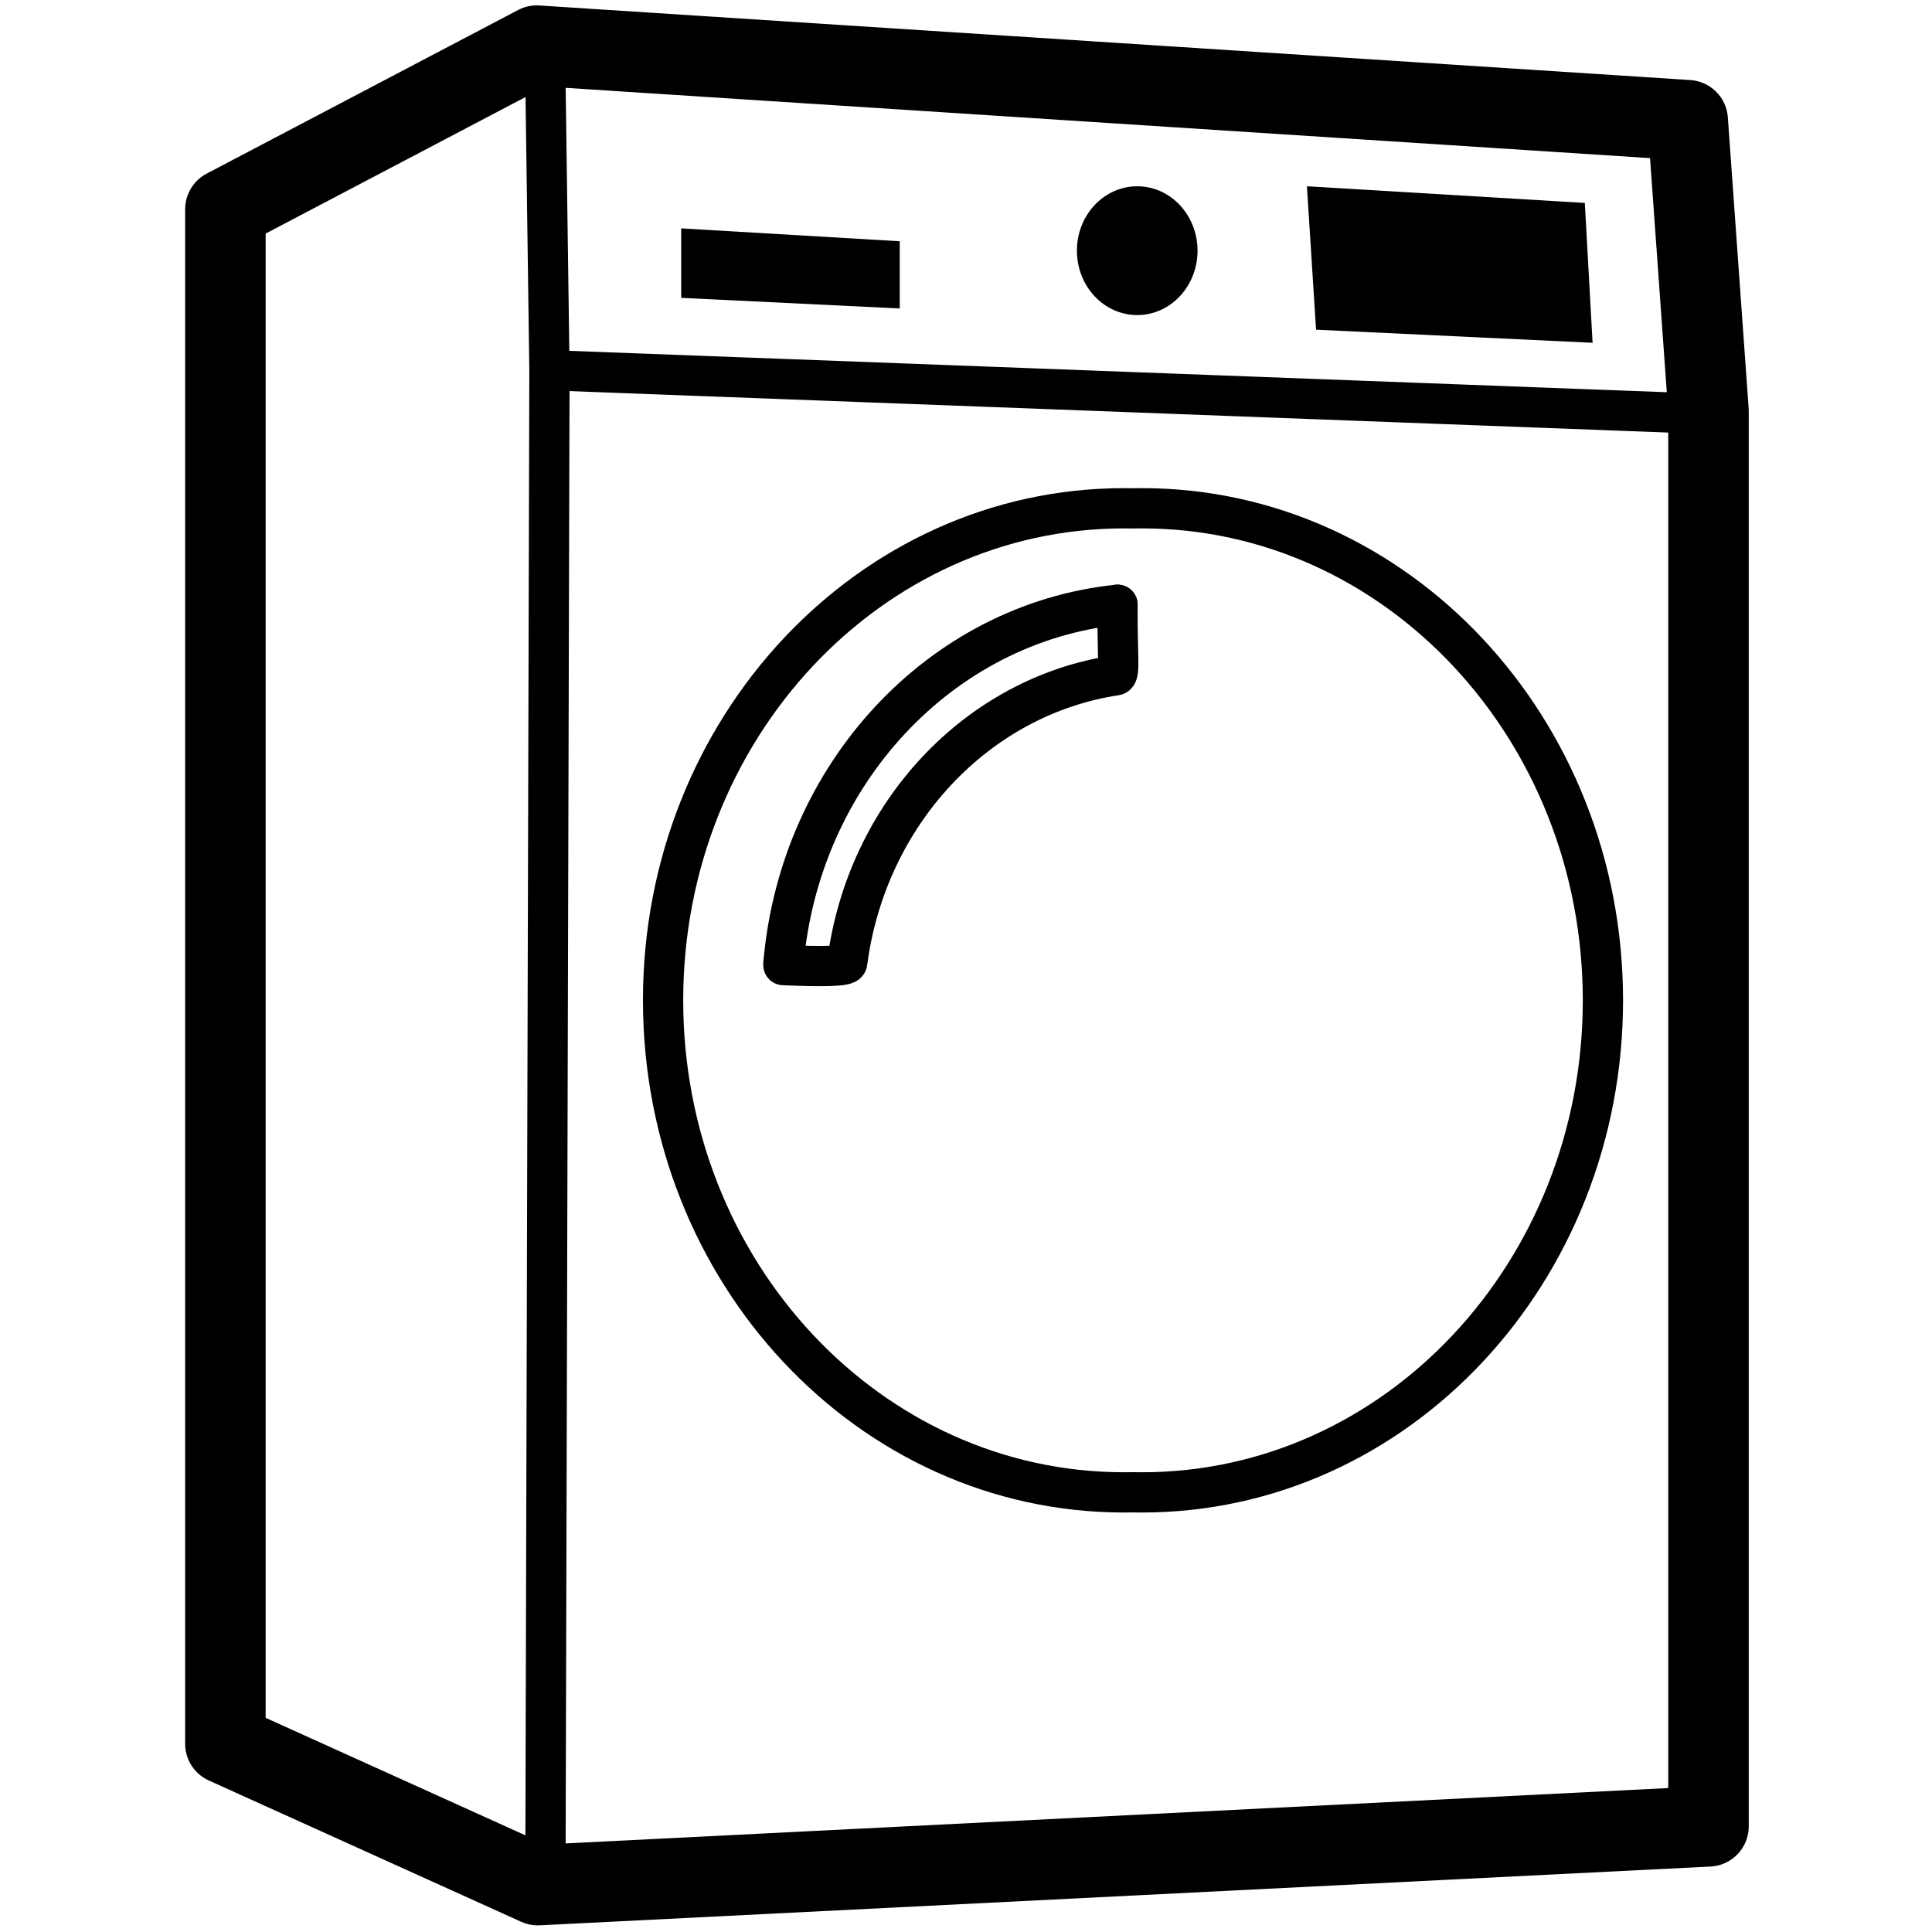 <svg viewBox="0 0 960 960" xmlns="http://www.w3.org/2000/svg"><g fill="none" fill-rule="evenodd"><g stroke="#000" stroke-linejoin="round"><path d="m266.741 22.678 571.865 37.057 10.337 144.479v703.28l-581.712 29.21L112 866.486V103.973z" stroke-width="40"/><g stroke-linecap="round" stroke-width="20"><path d="m271.063 916.486 1.955-732.537L271.063 43m296.42 209.558c126.473 0 229 109.466 229 244.5s-102.527 244.5-229 244.5c-1.504 0-3.004-.016-4.502-.047l-.71.014-3.788.033c-126.473 0-229-109.467-229-244.5s102.527-244.5 229-244.5c1.504 0 3.005.015 4.502.046l.711-.014z"/><path d="M555.285 300.501c-87.978 9.173-157.889 84.15-165.996 178.232"/><path d="M555.285 300.501c-.147 24.632 1.346 34.718-.886 35.055-69.14 10.44-123.811 68.924-133.428 142.799-.222 1.708-10.783 2.11-31.682 1.203"/></g></g><ellipse cx="565.078" cy="124.558" fill="#000" rx="29.971" ry="32"/><path d="M338.483 113.475v34.529l108.602 5.272v-33.397z" fill="#000"/><path d="M828.943 204.928 273.018 183.95" stroke="#000" stroke-linecap="round" stroke-linejoin="round" stroke-width="20"/><path d="m649.405 92.558 4.533 71.263 137.407 6.51-3.862-69.494z" fill="#000"/></g></svg>